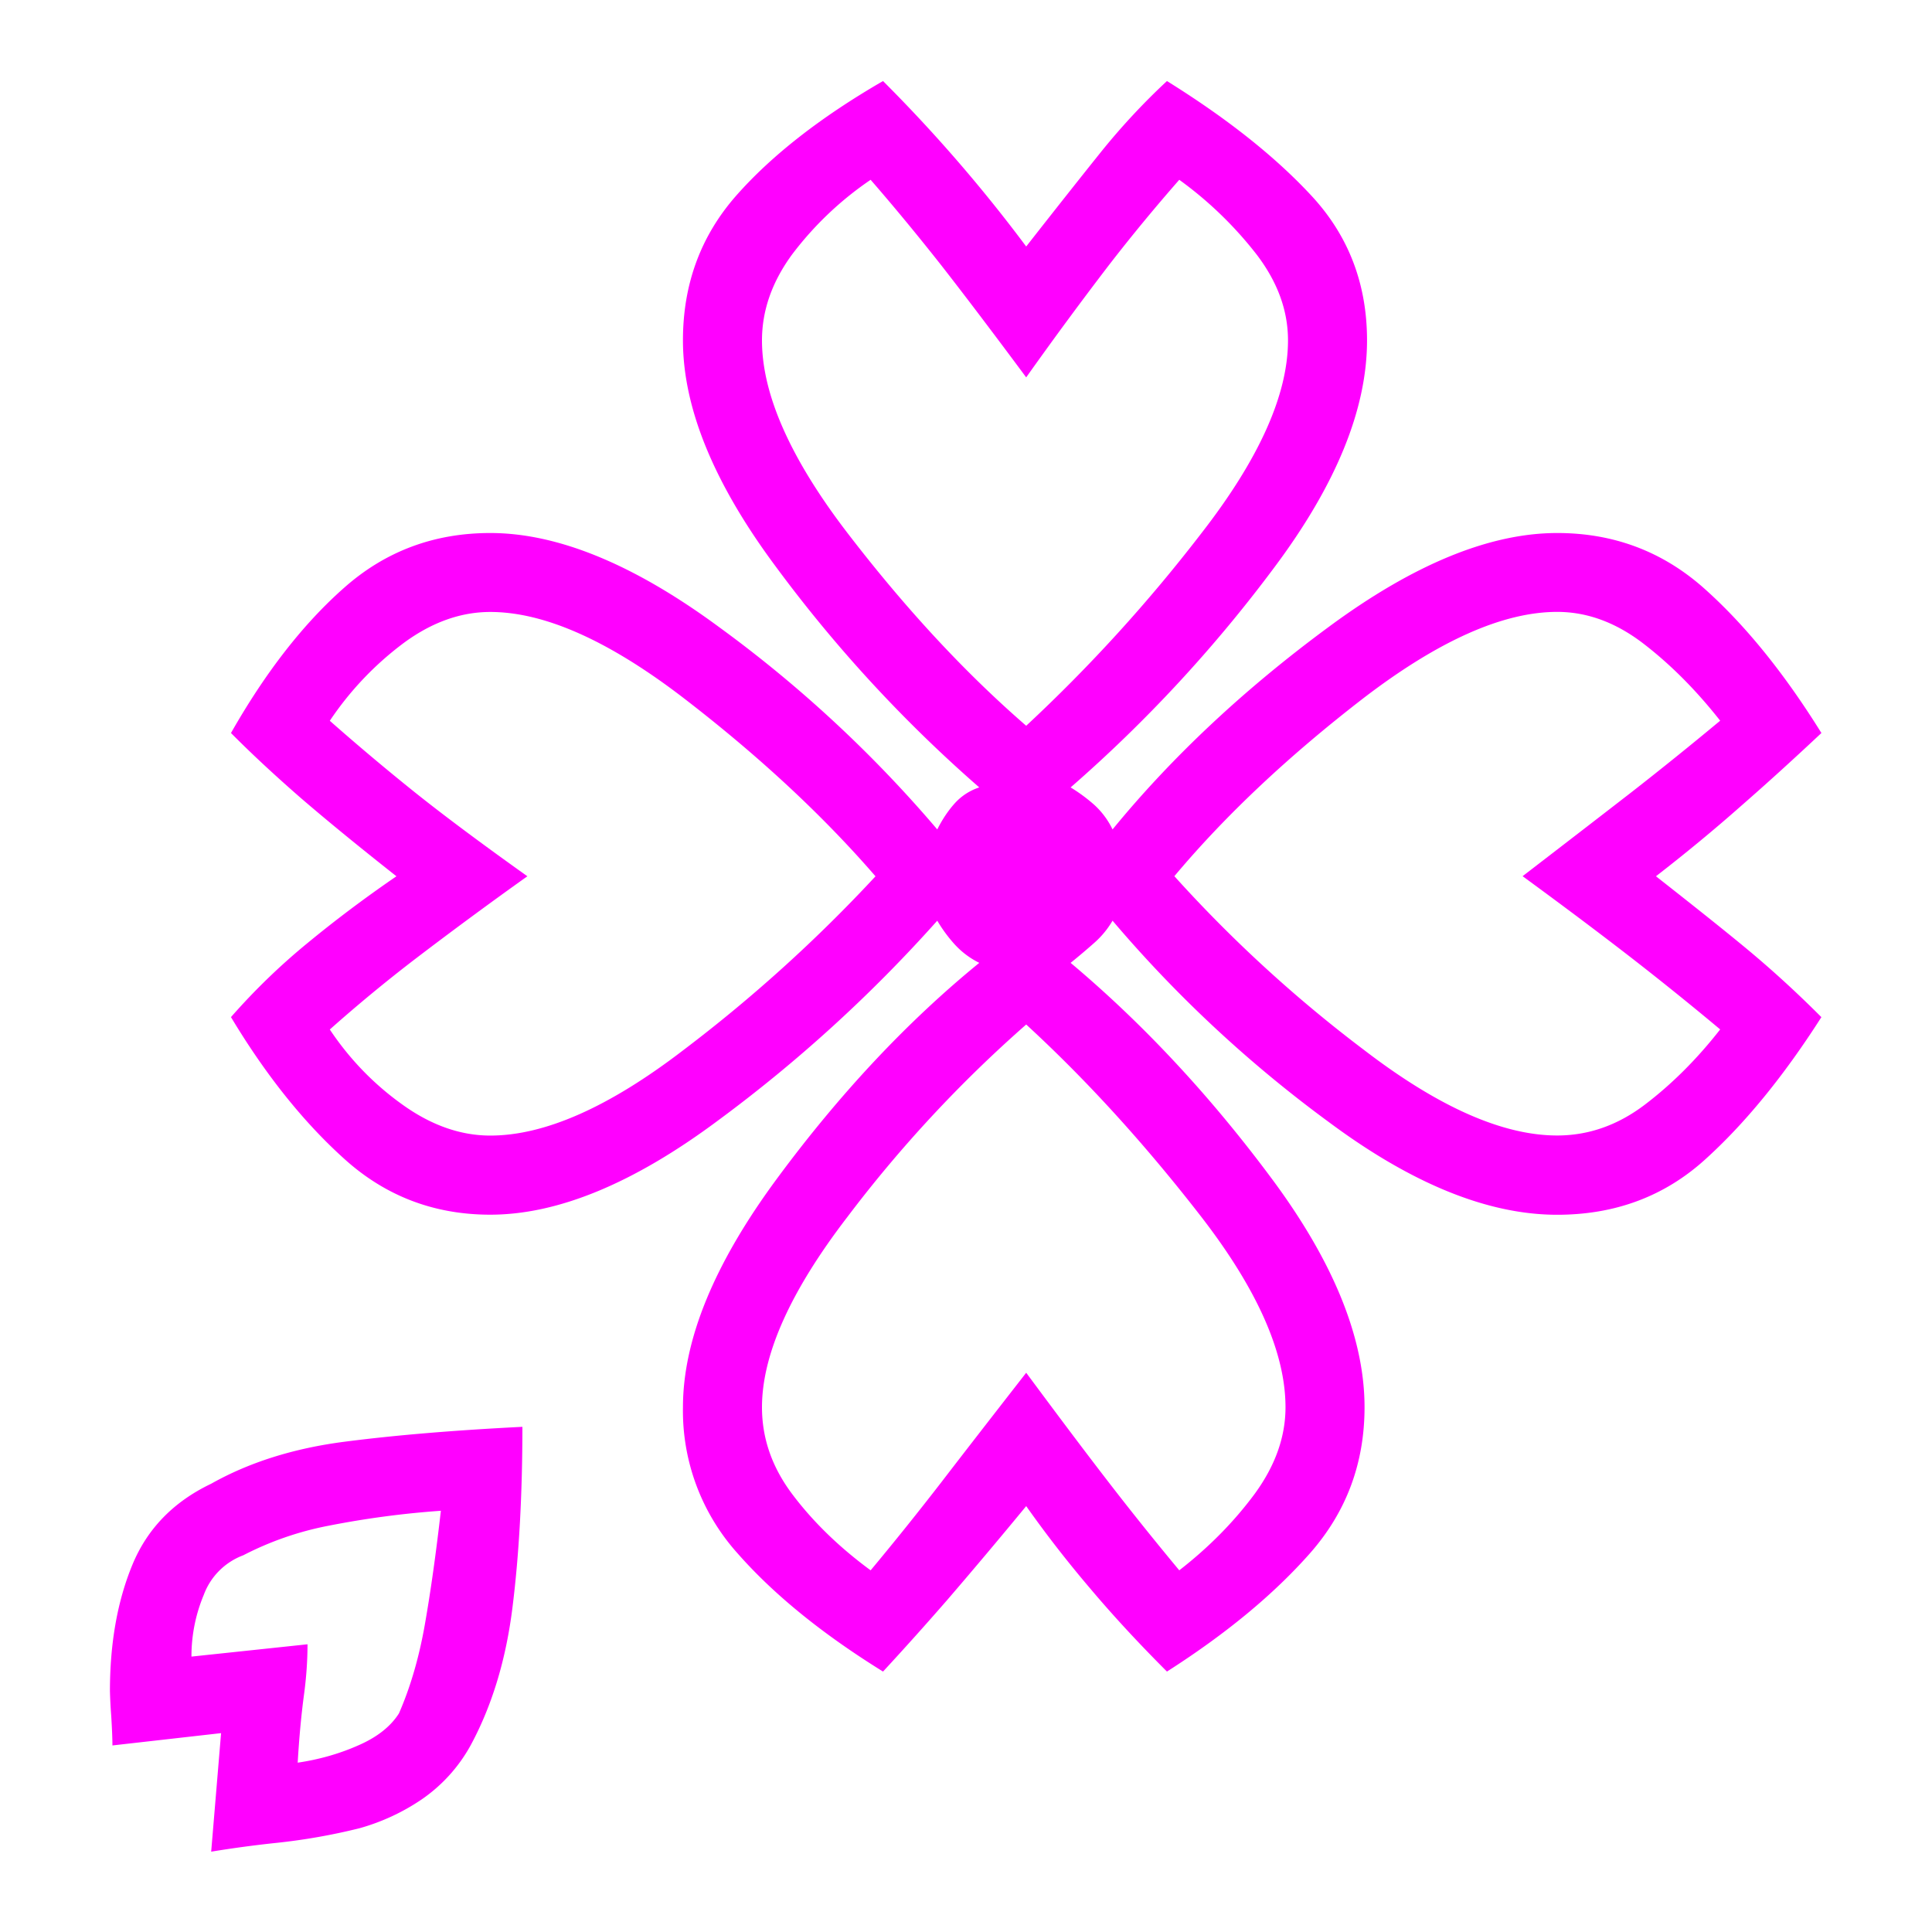 <svg xmlns="http://www.w3.org/2000/svg" width="32" height="32" viewBox="0 0 32 32">
    <defs>
        <clipPath id="a">
            <path d="M0 24h24V0H0z"/>
        </clipPath>
    </defs>
    <g clip-path="url(#a)" transform="matrix(1.333 0 0 -1.333 0 32)">
        <path fill="#f0f" d="M21.374 11.215a39.19 39.19 0 0 1-1.104.89c-.369.286-.819.625-1.351 1.014.532.409.982.756 1.351 1.042.368.287.736.584 1.104.89-.307.39-.629.71-.967.968-.338.256-.69.384-1.058.384-.675 0-1.479-.36-2.41-1.074-.93-.718-1.713-1.454-2.347-2.21a16.792 16.792 0 0 1 2.363-2.164c.921-.706 1.719-1.058 2.394-1.058.388 0 .752.127 1.089.383.337.256.649.568.936.935M15.973 6.52c0 .674-.348 1.462-1.043 2.362-.697.9-1.422 1.698-2.179 2.394a16.092 16.092 0 0 1-2.224-2.394c-.706-.92-1.059-1.707-1.059-2.362 0-.39.127-.752.384-1.09.255-.337.577-.65.966-.936.307.368.598.732.875 1.09.275.358.628.813 1.058 1.365.409-.552.751-1.007 1.028-1.365.276-.358.568-.722.874-1.09.369.287.681.604.937.95.255.349.383.707.383 1.076m.031 13.257c0 .369-.128.72-.384 1.059a4.72 4.72 0 0 1-.967.936 22.266 22.266 0 0 1-.874-1.06 48.058 48.058 0 0 1-1.028-1.395c-.41.552-.762 1.017-1.058 1.396-.298.378-.589.73-.875 1.059a4.127 4.127 0 0 1-.982-.936c-.245-.338-.368-.69-.368-1.06 0-.674.357-1.477 1.074-2.408.716-.931 1.452-1.724 2.209-2.38a19.516 19.516 0 0 1 2.179 2.395c.715.92 1.074 1.719 1.074 2.394m-5.125-6.66c-.655.757-1.447 1.493-2.378 2.21-.931.716-1.734 1.075-2.409 1.075-.368 0-.726-.128-1.074-.384a3.943 3.943 0 0 1-.92-.968c.347-.306.7-.603 1.058-.89.358-.286.823-.633 1.397-1.042a53.301 53.301 0 0 1-1.397-1.03 18.925 18.925 0 0 1-1.058-.874c.245-.367.547-.68.905-.935.357-.256.721-.383 1.089-.383.675 0 1.473.352 2.394 1.058a18.46 18.46 0 0 1 2.393 2.164m11.753-1.75c-.47-.736-.956-1.33-1.457-1.78-.502-.45-1.111-.676-1.826-.676-.86 0-1.806.384-2.838 1.152a15.711 15.711 0 0 0-2.687 2.502 1.124 1.124 0 0 0-.229-.277 8.388 8.388 0 0 0-.292-.247c.9-.756 1.734-1.651 2.501-2.684.767-1.033 1.151-1.98 1.151-2.838 0-.696-.226-1.3-.675-1.811-.451-.512-1.044-1.003-1.78-1.473-.348.348-.665.69-.951 1.029-.287.337-.552.678-.798 1.027a70.823 70.823 0 0 0-.981-1.166 40.15 40.15 0 0 0-.798-.89c-.758.47-1.361.96-1.811 1.473a2.649 2.649 0 0 0-.675 1.81c0 .84.388 1.785 1.166 2.839.777 1.053 1.616 1.95 2.516 2.684a1.032 1.032 0 0 0-.306.23 1.799 1.799 0 0 0-.216.294 17.844 17.844 0 0 0-2.73-2.487c-1.044-.777-1.985-1.166-2.824-1.166-.696 0-1.3.23-1.81.69-.512.46-.982 1.049-1.412 1.765.286.326.603.635.951.92.348.287.716.563 1.105.83-.491.387-.89.715-1.197.98-.307.268-.594.533-.859.8.43.756.9 1.36 1.412 1.81.51.45 1.114.675 1.81.675.839 0 1.785-.39 2.839-1.166a15.684 15.684 0 0 0 2.715-2.517c.062.123.133.23.216.323a.703.703 0 0 0 .306.199 17.161 17.161 0 0 0-2.531 2.747c-.768 1.033-1.151 1.969-1.151 2.808 0 .695.219 1.293.659 1.795.44.5 1.049.977 1.827 1.427a18.78 18.78 0 0 0 1.779-2.056c.368.47.68.864.935 1.182.256.317.528.608.814.874.757-.471 1.36-.951 1.811-1.442.449-.491.675-1.085.675-1.78 0-.86-.389-1.806-1.166-2.84a17.433 17.433 0 0 0-2.517-2.715c.102-.062.199-.133.292-.215a.999.999 0 0 0 .229-.307c.737.9 1.632 1.74 2.687 2.517 1.052.777 1.999 1.166 2.838 1.166.695 0 1.298-.225 1.81-.674.511-.451 1.003-1.055 1.473-1.811-.327-.307-.659-.61-.997-.905-.337-.298-.691-.59-1.059-.875.471-.37.855-.675 1.151-.921.296-.247.598-.522.905-.83M5.478 5.234a11.318 11.318 0 0 1-1.396-.186 3.905 3.905 0 0 1-1.059-.367.834.834 0 0 1-.491-.492 1.974 1.974 0 0 1-.153-.767l1.442.153c0-.204-.015-.42-.046-.643-.03-.226-.057-.502-.076-.828.265.039.516.11.751.214.236.102.404.236.507.398.143.327.25.695.322 1.105.072.41.138.879.199 1.413m1.013 1.043c0-.84-.041-1.587-.123-2.241-.081-.655-.256-1.228-.521-1.718a1.961 1.961 0 0 0-.614-.675 2.642 2.642 0 0 0-.767-.354 7.556 7.556 0 0 0-1.044-.183 14.017 14.017 0 0 1-.798-.108l.123 1.473-1.35-.153c0 .08-.005.205-.015.368a6.132 6.132 0 0 0-.016.307c0 .593.092 1.115.277 1.565.184.449.51.787.981 1.012.471.265 1.023.44 1.658.522.634.082 1.37.143 2.209.185"/>
    </g>
</svg>
